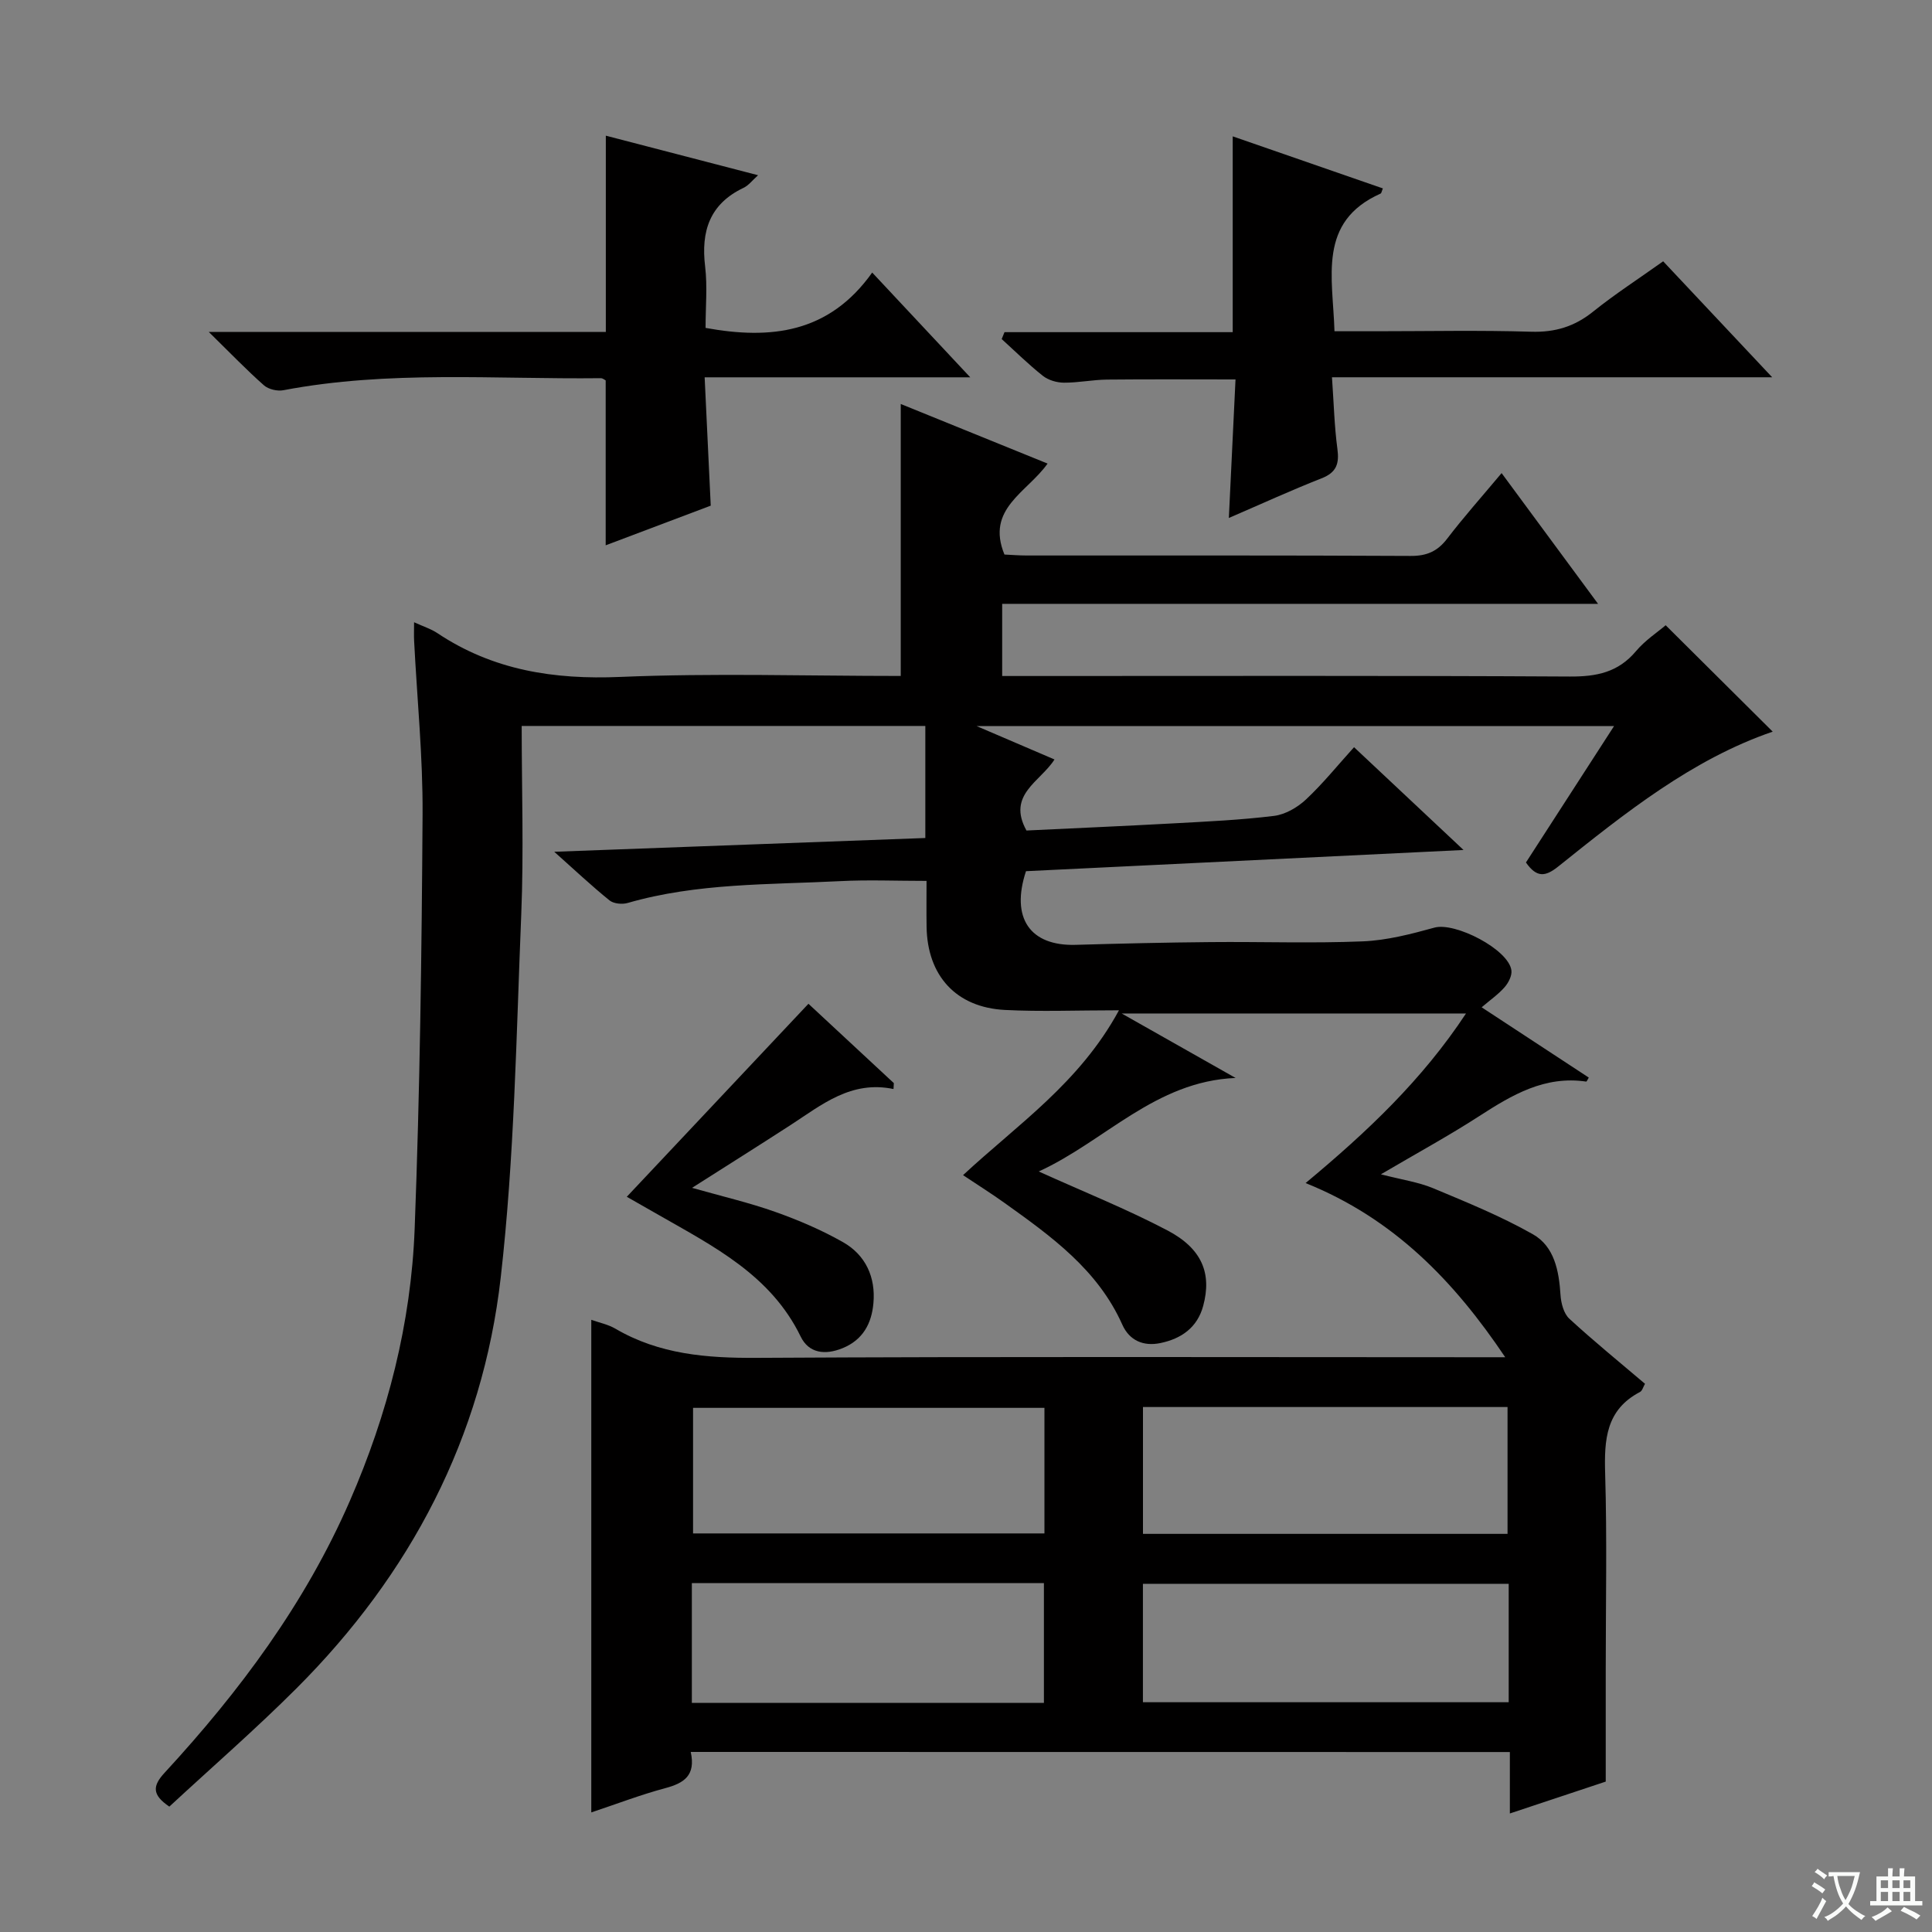 <svg enable-background="new 0 0 400 400" viewBox="0 0 400 400" xmlns="http://www.w3.org/2000/svg"><rect x="0" y="0" width="400" height="400" fill="#808080" stroke="none"/><path d="m377.9 391.2c-.2.3-.4.5-.6.8-.7-.6-1.4-1-2.2-1.5.2-.3.4-.5.5-.8.6.4 1.4.8 2.3 1.5zm-1.8 6.1c-.2-.2-.5-.4-.9-.6.4-.6.8-1.2 1.2-1.9s.7-1.3.9-1.9c.3.3.5.5.8.7-.7 1.3-1.4 2.6-2 3.7zm2.2-9c-.3.3-.5.5-.6.8-.6-.6-1.3-1.1-2-1.5.3-.3.5-.5.6-.7.6.5 1.3.9 2 1.4zm.3.2v-.9h2 4.5c-.3 1.3-.6 2.5-1 3.6s-.9 2.1-1.4 3c.4.5 1 1 1.6 1.4s1.2.8 1.9 1.1c-.3.2-.5.4-.8.8-.4-.3-1-.7-1.6-1.2s-1.2-1.1-1.6-1.6c-.5.6-1.1 1.1-1.7 1.6s-1.4.9-2.1 1.4c-.1-.3-.3-.5-.7-.8.6-.2 1.2-.5 1.9-1s1.4-1.1 2-1.8c-.5-.8-.9-1.6-1.2-2.5s-.6-2-.8-3.2c-.4.1-.7.1-1 .1zm2.5 2.7c.3 1 .7 1.7 1 2.2.3-.5.6-1.1 1-2s.6-1.9.9-3h-3.2-.4c.1.9.3 1.8.7 2.8z" fill="#fafbfa"/><path d="m396.5 388.5v1.5 3.6h1.5v.9c-.4 0-1 0-1.7 0h-7.9c-.5 0-.9 0-1.2 0v-.9h1.3v-3.5c0-.7 0-1.2 0-1.6h2.4c0-.8 0-1.4 0-1.7h1c0 .3-.1.8-.1 1.7h1.5c0-.8 0-1.4 0-1.7h1c0 .3-.1.9-.1 1.7zm-8.2 9.2c-.2-.3-.5-.5-.8-.8.8-.3 1.4-.6 1.9-.9s1-.7 1.4-1.1c.3.3.6.5.9.8-1.6 1-2.8 1.6-3.4 2zm2.6-6.8v-1.6h-1.5v1.6zm0 2.7v-1.9h-1.5v1.9zm2.4-2.7v-1.6h-1.5v1.6zm0 2.7v-1.9h-1.5v1.9zm.2 2 .7-.8c.4.2.9.5 1.6.8s1.3.7 1.8 1c-.3.3-.5.5-.8.8-.4-.3-1.5-1-3.3-1.8zm2-4.7v-1.6h-1.4v1.6zm0 2.7v-1.9h-1.4v1.9z" fill="#fafbfa"/><g fill="#010000"><path d="m143.01 362.72c1.08 4.91-1.43 6.47-5.28 7.5-5.09 1.36-10.04 3.27-15.31 5.02 0-34.21 0-67.99 0-101.99 1.63.59 3.47.95 4.99 1.84 9.1 5.33 18.92 6.1 29.26 6.04 49.67-.29 99.33-.13 148.99-.13h5.98c-10.62-15.81-23.07-28.71-41.33-36.06 12.73-10.59 24.11-21.32 33.21-35.11-23.63 0-46.65 0-71.29 0 8.68 4.91 16.13 9.13 23.59 13.35-16.64.68-27.11 13.13-40.76 19.36 9.34 4.23 18.23 7.78 26.66 12.21 7.18 3.78 9.19 8.93 7.39 15.61-1.21 4.5-4.54 6.82-8.88 7.71-3.49.72-6.4-.52-7.87-3.82-5.07-11.36-14.69-18.27-24.33-25.16-2.69-1.93-5.5-3.69-8.64-5.79 11.25-10.47 24.12-19.08 32.28-34.13-8.75 0-16.2.31-23.61-.07-10.12-.52-16.07-7.1-16.22-17.22-.05-3.12-.01-6.25-.01-9.5-6.32 0-12.11-.25-17.88.05-14.74.75-29.6.36-44 4.52-1.13.33-2.88.16-3.74-.52-3.67-2.96-7.11-6.2-11.46-10.08 26.4-.98 51.55-1.91 76.83-2.85 0-8.06 0-15.49 0-23.2-27.82 0-55.38 0-83.57 0 0 13.11.44 26.07-.09 39-1.03 25.08-1.41 50.28-4.25 75.19-3.76 33.1-18.69 61.47-42.27 85.05-8.46 8.46-17.51 16.32-26.34 24.5-3.65-2.47-3.47-4.31-.98-7.01 15.54-16.85 29.11-35.07 38.34-56.25 7.85-18 12.68-36.81 13.43-56.36 1.09-28.59 1.46-57.22 1.64-85.83.07-11.95-1.14-23.91-1.75-35.87-.06-1.12-.01-2.24-.01-3.89 1.92.88 3.5 1.37 4.82 2.25 11.52 7.69 24.12 9.65 37.86 9.07 19.27-.81 38.6-.2 58.08-.2 0-18.72 0-37.1 0-56.31 10.05 4.08 20.04 8.14 30.4 12.34-4.23 5.98-12.84 9.33-8.93 18.83 1.35.06 2.97.2 4.6.2 26.5.01 52.99-.05 79.49.09 3.33.02 5.56-.94 7.57-3.57 3.42-4.48 7.19-8.7 11.27-13.58 6.6 8.94 12.94 17.54 19.97 27.07-41.75 0-82.42 0-123.37 0v14.94h6.06c37.16 0 74.33-.1 111.49.11 5.52.03 9.99-.87 13.67-5.25 1.9-2.26 4.48-3.94 6.15-5.37 7.48 7.44 14.83 14.74 22.16 22.03-16.63 5.7-30.53 16.81-44.39 27.91-2.72 2.18-4.48 2.33-6.7-.82 5.92-9.16 11.91-18.44 18.24-28.24-43.96 0-87.26 0-131.97 0 6.05 2.6 10.87 4.66 16.12 6.91-2.87 4.57-9.92 7.28-5.8 14.71 9.89-.48 20.15-.92 30.41-1.48 6.96-.38 13.95-.7 20.86-1.55 2.32-.29 4.82-1.74 6.57-3.37 3.5-3.27 6.53-7.04 9.98-10.85 7.44 6.98 14.64 13.74 22.67 21.28-30.98 1.5-60.81 2.95-90.59 4.39-3.2 9.67.81 15.52 10.28 15.25 9.31-.27 18.62-.49 27.93-.57 10.5-.1 21.01.28 31.49-.15 5-.2 10.02-1.51 14.88-2.85 4.28-1.17 15.34 4.51 15.92 8.85.15 1.1-.61 2.57-1.4 3.48-1.28 1.47-2.93 2.61-4.76 4.17 7.53 4.94 14.85 9.75 22.18 14.55-.23.37-.42.85-.54.83-8.56-1.26-15.32 2.74-22.11 7.13-6.26 4.05-12.82 7.62-20.39 12.07 4.38 1.13 7.77 1.61 10.82 2.88 6.99 2.92 14.06 5.8 20.63 9.52 4.48 2.53 5.42 7.6 5.74 12.61.11 1.69.67 3.82 1.82 4.88 5.01 4.62 10.31 8.92 15.67 13.48-.39.68-.57 1.45-1.03 1.69-7.07 3.69-7.43 9.9-7.22 16.91.4 13.49.12 26.99.12 40.49v23.27c-5.44 1.81-12.26 4.08-19.85 6.6 0-4.61 0-8.52 0-12.72-56.73-.02-112.81-.02-169.59-.02zm93.63-71.41v26.26h75.48c0-8.93 0-17.6 0-26.26-25.43 0-50.37 0-75.48 0zm75.72 36.6c-25.67 0-50.8 0-75.73 0v24.52h75.73c0-8.32 0-16.24 0-24.52zm-96.12-36.43c-24.54 0-48.73 0-72.75 0v26h72.75c0-8.91 0-17.48 0-26zm-73 61.08h72.89c0-8.45 0-16.64 0-24.8-24.55 0-48.63 0-72.89 0z"/><path d="m200.88 78.12c-18.93 0-36.49 0-54.99 0 .43 9 .83 17.54 1.26 26.57-7.19 2.71-14.41 5.44-21.75 8.21 0-11.54 0-22.73 0-34.14-.16-.07-.59-.47-1.03-.46-21.92.25-43.91-1.66-65.69 2.49-1.26.24-3.09-.18-4.03-1.01-3.57-3.15-6.88-6.6-11.42-11.05h82.2c0-13.87 0-27.07 0-40.64 10.31 2.68 20.68 5.38 31.52 8.19-1.15 1.02-1.94 2.1-3.01 2.61-7.02 3.34-8.83 8.99-7.95 16.29.49 4.1.09 8.3.09 12.71 13.49 2.46 25.55 1.12 34.5-11.46 6.91 7.4 13.11 14.02 20.3 21.69z"/><path d="m254.42 107.24c.49-10.1.93-19.2 1.38-28.68-9.1 0-17.85-.06-26.6.03-2.98.03-5.96.66-8.94.64-1.47-.01-3.21-.52-4.35-1.42-2.98-2.36-5.7-5.05-8.52-7.61.19-.48.38-.95.58-1.43h47.25c0-13.88 0-26.94 0-40.54 10.25 3.56 20.65 7.16 31.09 10.78-.24.56-.29.99-.48 1.07-13.08 5.85-9.87 17.29-9.54 28.5h8.76c10.66 0 21.32-.23 31.96.1 4.95.15 8.96-1.06 12.81-4.15 4.52-3.63 9.42-6.8 14.52-10.43 7.31 7.78 14.49 15.42 22.57 24.01-30.98 0-60.66 0-91.14 0 .38 5.32.49 10.09 1.12 14.79.42 3.1-.17 4.92-3.29 6.14-6.3 2.47-12.45 5.3-19.18 8.2z"/><path d="m129.77 247.78c12.58-13.37 24.96-26.52 37.61-39.96 5.67 5.27 11.67 10.85 17.68 16.43-.02.41-.05.82-.07 1.22-8.8-1.83-14.86 3.27-21.3 7.45-6.53 4.23-13.12 8.37-20.41 13.01 6.32 1.79 11.88 3.08 17.23 4.98 4.82 1.71 9.59 3.75 14.03 6.27 4.7 2.67 6.78 7.28 6.29 12.65-.37 4.15-2.14 7.58-6.42 9.31-3.64 1.47-6.97 1.02-8.64-2.42-6.18-12.72-18-18.65-29.39-25.17-2.15-1.24-4.32-2.47-6.61-3.77z"/></g></svg>